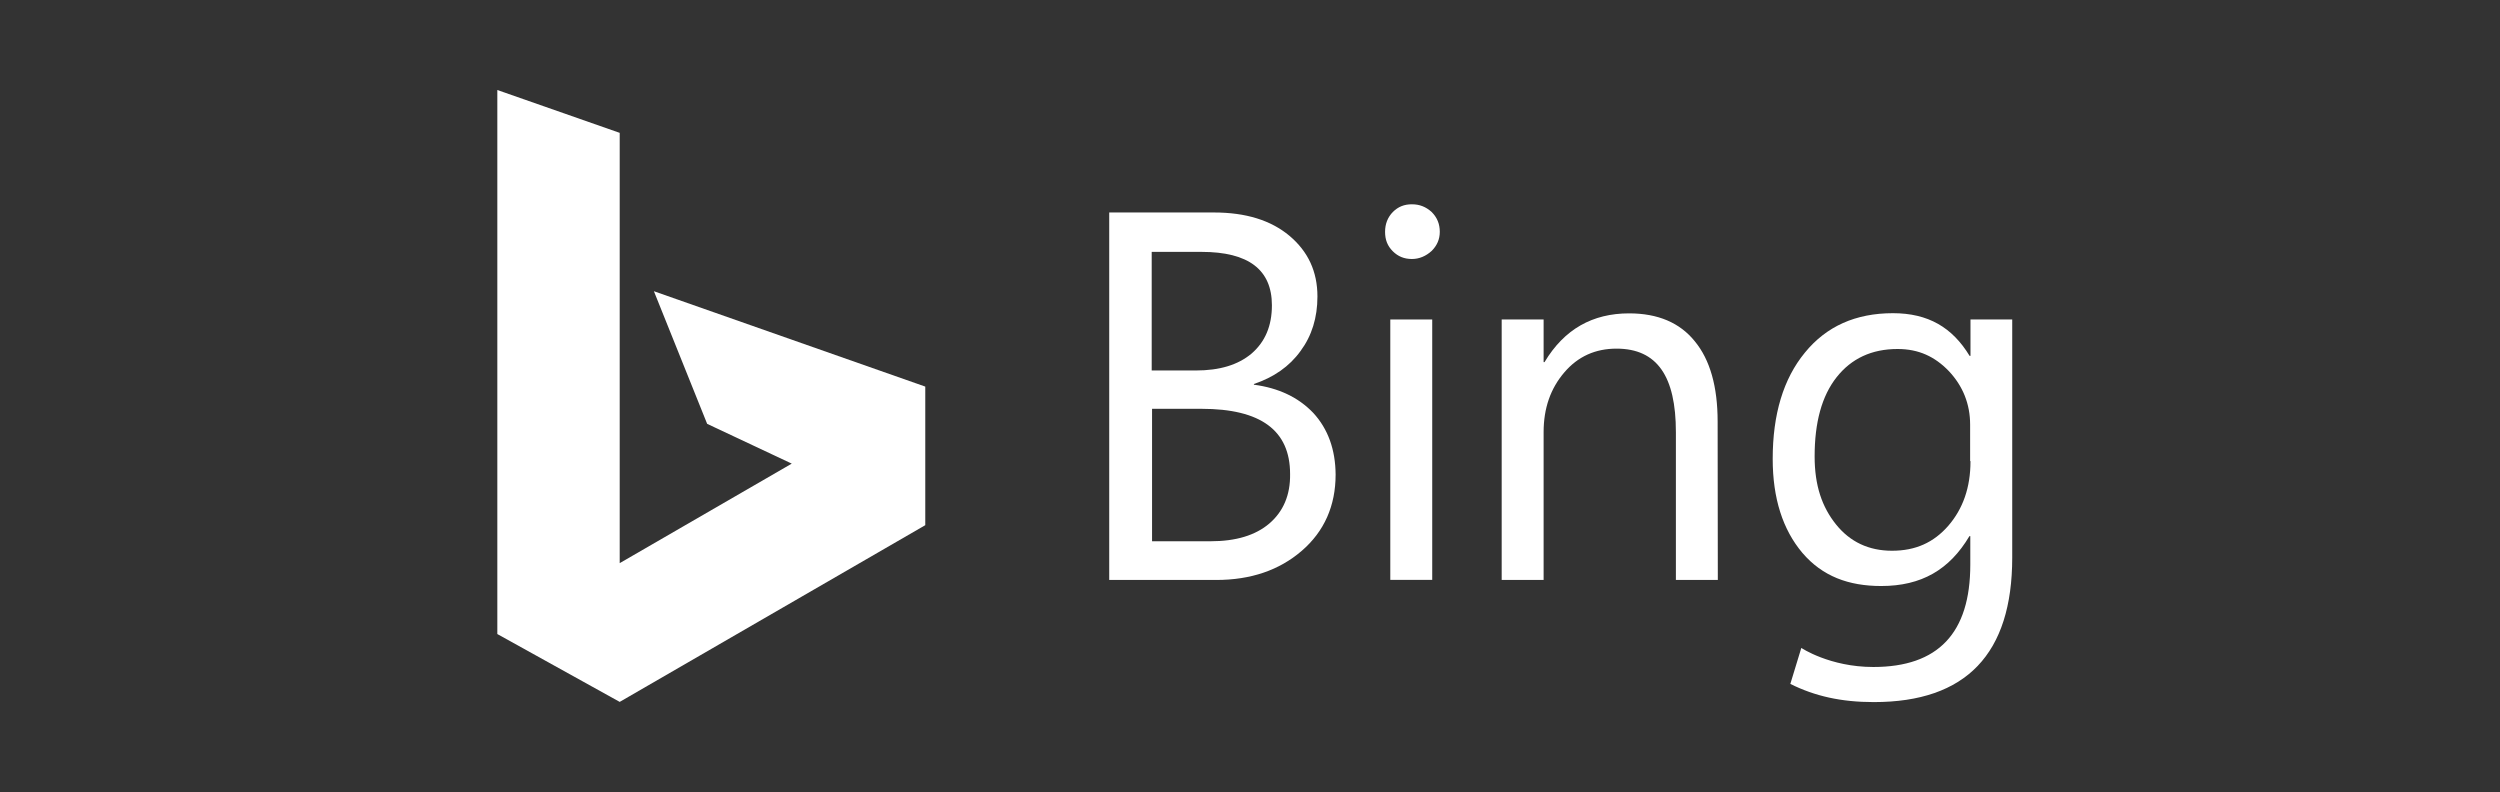 <svg xmlns="http://www.w3.org/2000/svg" width="202" height="64" viewBox="0 0 202 64" fill="none">
  <rect x="0" y="0" width="202" height="64" fill="#333333" stroke="none"/>
  <path d="M40.184 7.273L50.072 10.734V45.502L63.973 37.461L57.138 34.247L52.834 23.53L74.762 31.237V42.434L50.072 56.713L40.184 51.231V7.273Z" fill="white"/>
  <path d="M106.115 33.367C104.908 32.102 103.308 31.346 101.316 31.084V31.026C102.915 30.488 104.181 29.615 105.082 28.365C105.998 27.129 106.449 25.66 106.449 23.959C106.449 21.937 105.693 20.323 104.195 19.058C102.683 17.793 100.662 17.168 98.073 17.168H89.625V46.861H98.277C101.054 46.861 103.366 46.075 105.184 44.505C107.002 42.935 107.918 40.87 107.918 38.34C107.903 36.333 107.307 34.661 106.115 33.367ZM93.086 20.352H97.085C100.88 20.352 102.77 21.792 102.77 24.671C102.77 26.343 102.218 27.623 101.127 28.568C100.036 29.484 98.553 29.935 96.619 29.935H93.057V20.352H93.086ZM102.567 42.295C101.447 43.255 99.862 43.734 97.812 43.734H93.086V33.032H97.085C101.869 33.032 104.239 34.777 104.239 38.296C104.268 39.997 103.686 41.335 102.567 42.295Z" fill="white"/>
  <path d="M114.081 20.927C113.47 20.927 112.961 20.724 112.539 20.302C112.103 19.866 111.914 19.371 111.914 18.732C111.914 18.106 112.118 17.568 112.539 17.132C112.976 16.696 113.47 16.507 114.081 16.507C114.706 16.507 115.215 16.71 115.68 17.132C116.116 17.568 116.335 18.092 116.335 18.732C116.335 19.342 116.102 19.851 115.68 20.273C115.215 20.695 114.677 20.927 114.081 20.927Z" fill="white"/>
  <path d="M112.336 25.814H115.724V46.854H112.336V25.814Z" fill="white"/>
  <path d="M138.8 46.856H135.412V34.917C135.412 30.41 133.899 28.17 130.613 28.17C128.912 28.17 127.501 28.796 126.396 30.09C125.291 31.384 124.724 32.969 124.724 34.917V46.856H121.336V25.815H124.724V29.261H124.797C126.396 26.585 128.694 25.32 131.631 25.32C133.958 25.32 135.732 26.076 136.938 27.574C138.174 29.072 138.785 31.238 138.785 34.074L138.8 46.856Z" fill="white"/>
  <path d="M159.215 25.815V28.752H159.142C157.746 26.454 155.798 25.306 152.948 25.306C149.938 25.306 147.568 26.367 145.837 28.49C144.092 30.613 143.234 33.478 143.234 37.084C143.234 40.268 144.049 42.798 145.634 44.674C147.248 46.565 149.371 47.35 152.003 47.35C155.245 47.35 157.514 46.041 159.128 43.322H159.2V45.62C159.2 51.16 156.598 53.893 151.363 53.893C147.844 53.893 145.546 52.352 145.546 52.352L144.659 55.26C146.637 56.249 148.775 56.729 151.406 56.729C158.866 56.729 162.588 52.832 162.588 45.052V25.815H159.215ZM159.215 37.273C159.215 39.396 158.604 41.112 157.426 42.479C156.234 43.846 154.765 44.5 152.875 44.5C150.999 44.5 149.487 43.787 148.353 42.377C147.219 40.966 146.622 39.236 146.622 36.88C146.622 34.117 147.204 31.994 148.396 30.482C149.589 28.97 151.232 28.199 153.326 28.199C155.027 28.199 156.336 28.81 157.47 29.988C158.604 31.195 159.186 32.649 159.186 34.307V37.244L159.215 37.273Z" fill="white"/>
</svg>